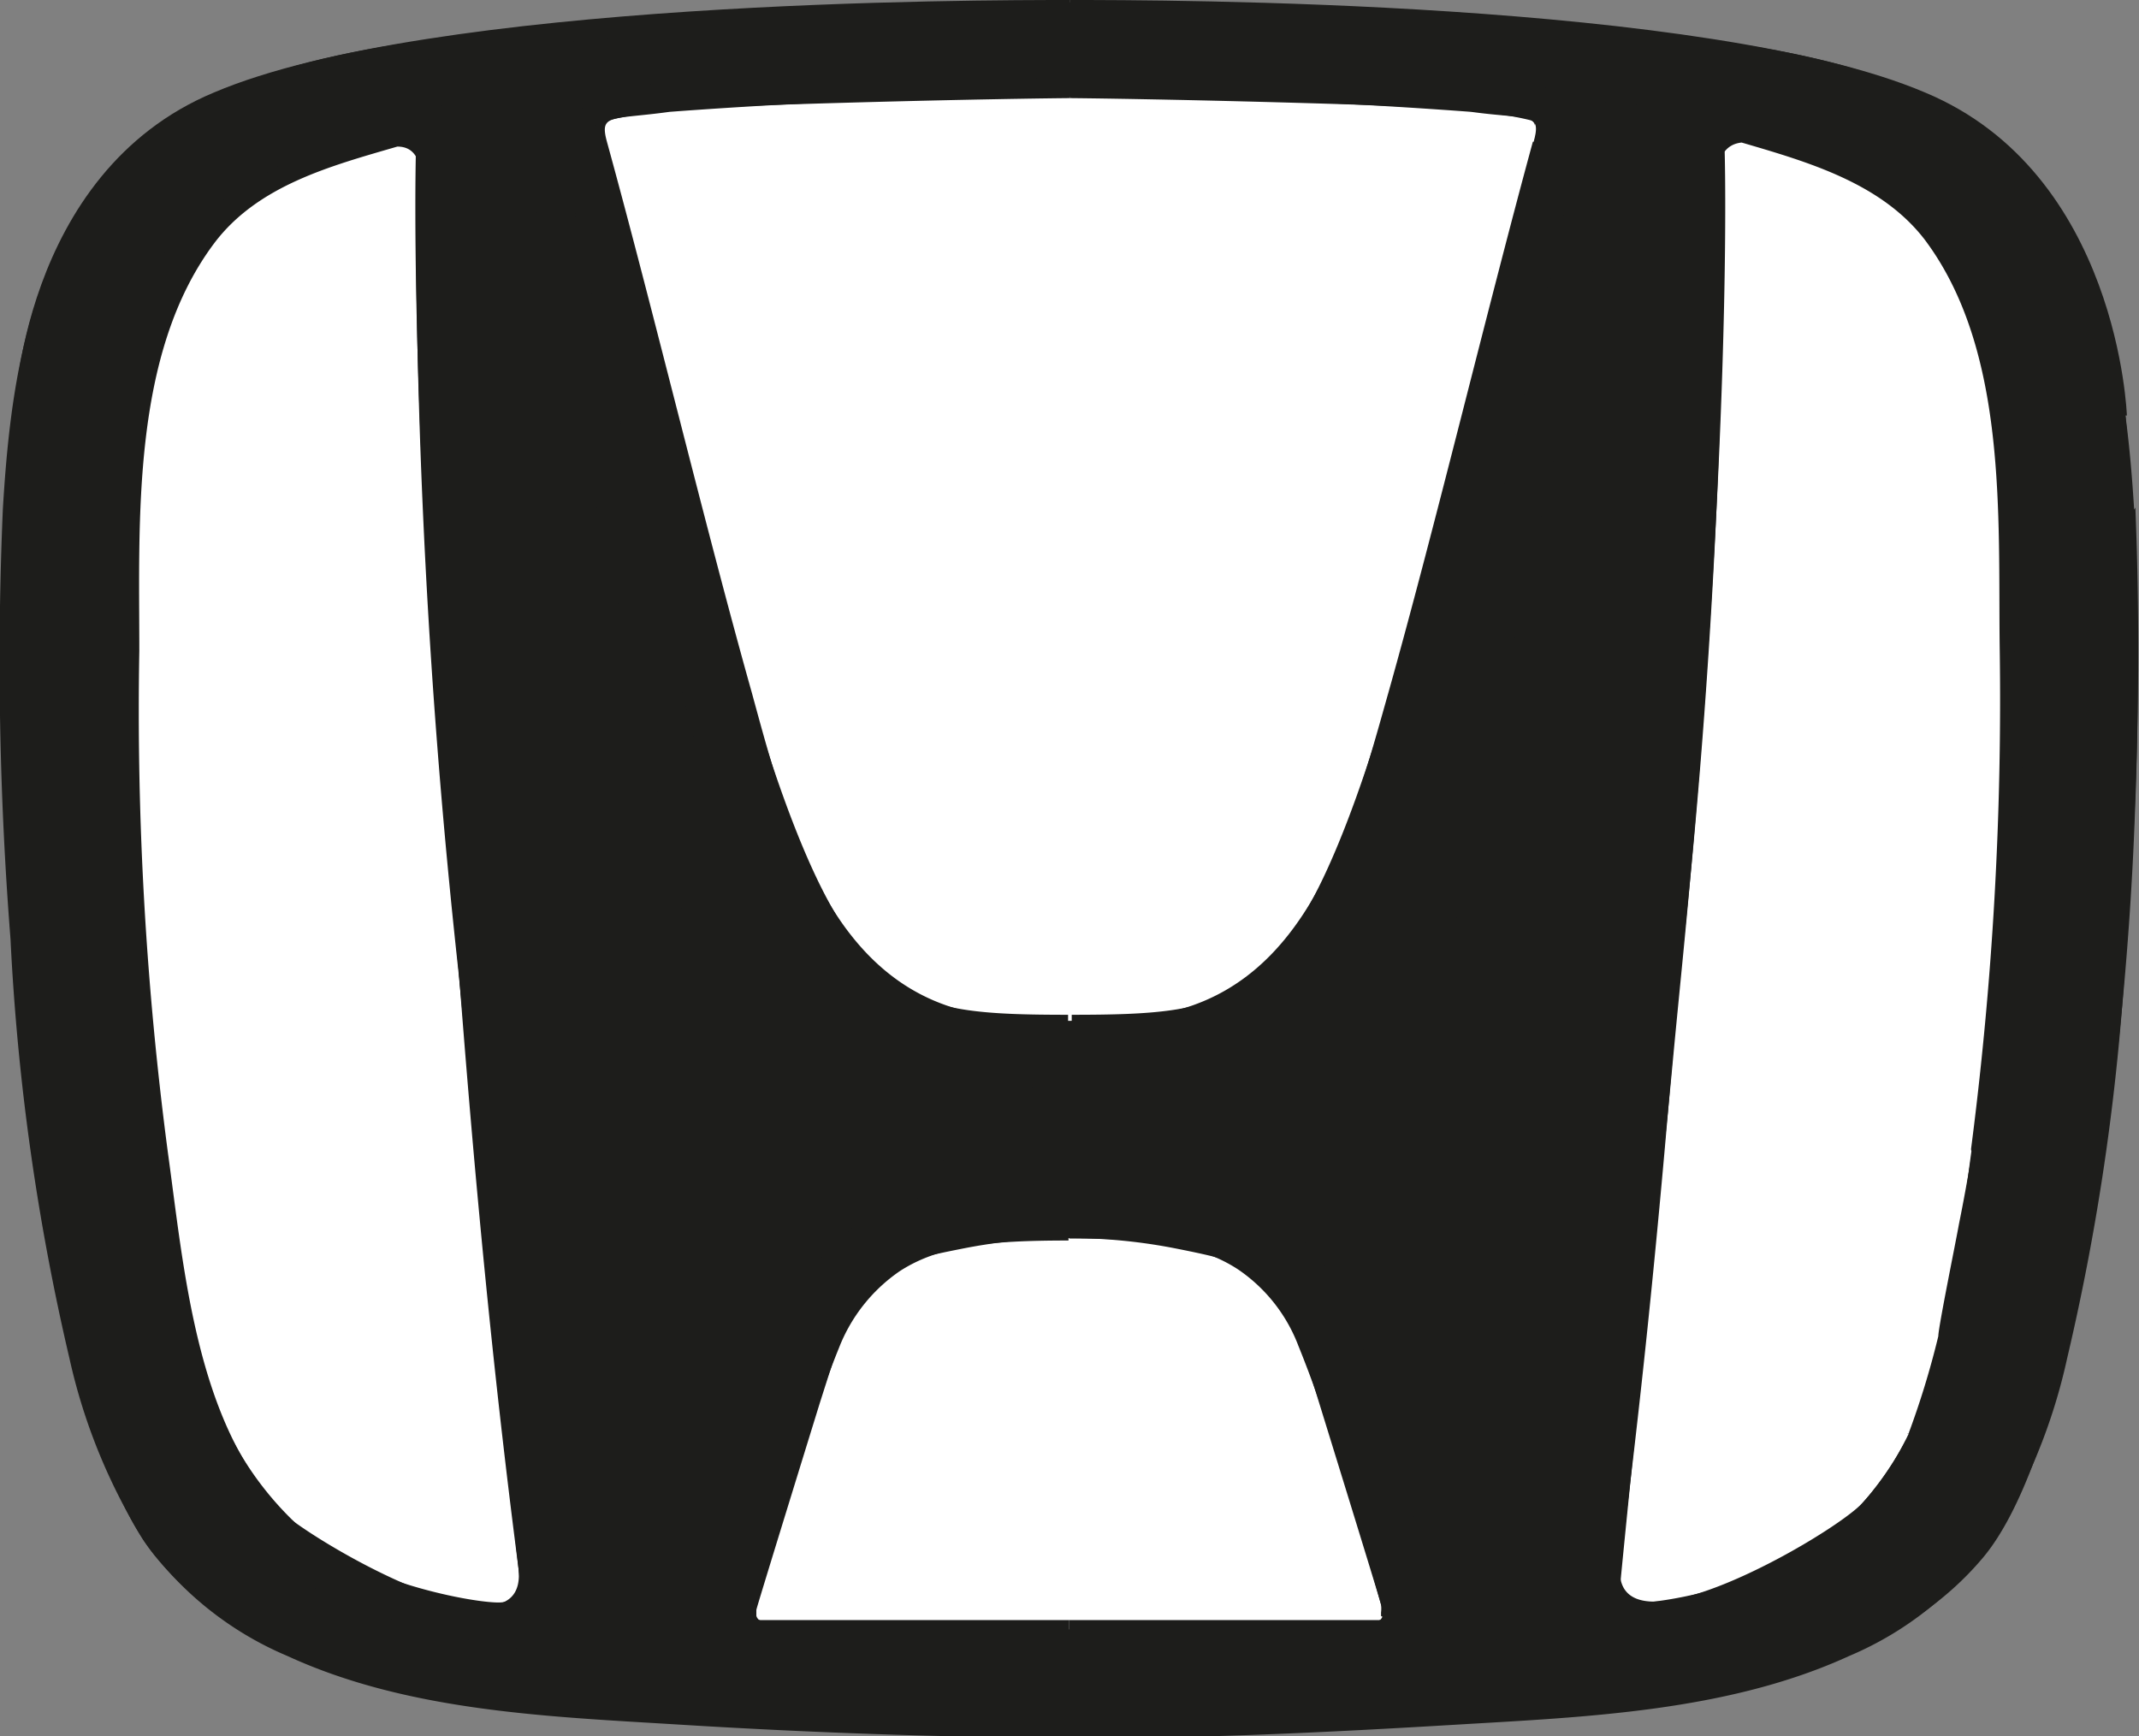 <svg id="bd9c2af4-6d48-473e-8c8c-f5f3feff3d79" data-name="Capa 1" xmlns="http://www.w3.org/2000/svg" viewBox="0 0 52.97 42.99"><rect x="0" y="0" width="52.97" height="42.99" fill="#808080" stroke="none"/><defs><style>.b53b3b76-358d-48de-a517-fa99c2b7771b,.e1ba3873-39d7-46ff-b239-462e32997b39,.ecbb3cda-9b5f-40b0-9269-e548d5a830c6{fill:#1d1d1b;}.ecbb3cda-9b5f-40b0-9269-e548d5a830c6{fill-rule:evenodd;}.b53b3b76-358d-48de-a517-fa99c2b7771b{stroke:#9c9897;stroke-width:0.22px;}.aea0a1bb-4d52-4e6a-aa60-ef5bb1bf3d08,.b53b3b76-358d-48de-a517-fa99c2b7771b{stroke-miterlimit:22.93;}.ed218fdf-43db-4bfa-8545-c01ab42512b9{fill:#fff;}.aea0a1bb-4d52-4e6a-aa60-ef5bb1bf3d08{fill:none;stroke:#1d1d1b;stroke-width:0.11px;}</style></defs><path class="ecbb3cda-9b5f-40b0-9269-e548d5a830c6" d="M603.6,64.82a76.32,76.32,0,0,0,0,10c.76,11.18,2.68,16.72,5,18.37,4.84,3.43,13.9,3,21,3v1.28c-10.83-.37-19,0-22.61-4.36-2.22-2.64-3.52-11.46-3.77-18.45a77.86,77.86,0,0,1,.24-9.89l.07,0Z" transform="translate(-603.12 -54.54)"/><path class="ecbb3cda-9b5f-40b0-9269-e548d5a830c6" d="M608.89,60a3.87,3.87,0,0,0-.47.52c-2,2.74-1.81,6.85-1.85,10.09a83.42,83.42,0,0,0,.71,12.44c.31,2.22.54,5,1.61,7.13l-1,.4s-2.63-5.1-2.63-19.84c0-10.56,3.66-10.74,3.66-10.74Z" transform="translate(-603.12 -54.54)"/><path class="ecbb3cda-9b5f-40b0-9269-e548d5a830c6" d="M608.83,90.05a24.34,24.34,0,0,1-.73-2.42c-.05-.22-.45-2.37-.52-2.77a49.11,49.11,0,0,1-.76-5.31c-.42-4.41-.68-9.4-.68-11-.06.21-.09,2.65-.12,3s0,1.51,0,1.76c0,6.33,1.36,16.09,2.83,16.74Z" transform="translate(-603.12 -54.54)"/><path class="ecbb3cda-9b5f-40b0-9269-e548d5a830c6" d="M607.34,60.16c-1.89,2.67-2.11,6-2.11,11.41,0,2.9.4,12.29,1.93,17.22.07.2.58,1.13.75.95s.07-.52,0-.8a79.45,79.45,0,0,1-1.79-17.34c0-.87-.08-6.44.55-8a10.2,10.2,0,0,1,2.08-3.38c1.09-1.35,4.26-2.08,4.26-2.08a.58.58,0,0,1,.2,0,.33.33,0,0,1,.19.12,2.68,2.68,0,0,1,1.31-.85,9,9,0,0,1,2.24-.52l1.21.71.06,0A72.79,72.79,0,0,1,629.61,57v-.85c-12.06,0-19.66.34-22.27,4Z" transform="translate(-603.12 -54.54)"/><path class="ecbb3cda-9b5f-40b0-9269-e548d5a830c6" d="M606.07,69.59a41,41,0,0,1,.1-4.49,6.71,6.71,0,0,1,.3-1.61,9.41,9.41,0,0,1,1.17-2.21,6,6,0,0,1,.55-.66,3.09,3.09,0,0,1,.56-.49,8.8,8.8,0,0,0-1.93,3.57c0,.12-.06.25-.08.37-.26,1.36-.57,4-.64,5.13,0,.14,0,.3,0,.35s0,0,0,0Z" transform="translate(-603.12 -54.54)"/><path class="b53b3b76-358d-48de-a517-fa99c2b7771b" d="M629.61,95.8c-13.1,0-19.52.16-22-5.81-1.85-4.42-2.36-15.26-2.36-18.42,0-13.82,1.9-15.45,24.38-15.45" transform="translate(-603.12 -54.54)"/><path class="ecbb3cda-9b5f-40b0-9269-e548d5a830c6" d="M655.62,64.82s-.62-6-5.28-7.62c-6.26-2.14-13.63-1.91-20.73-1.91v-.75c2.28,0,15.8,0,21.18,2.29,4.8,2,5,8,5,8l-.12,0Z" transform="translate(-603.12 -54.54)"/><path class="ecbb3cda-9b5f-40b0-9269-e548d5a830c6" d="M655.62,64.82a76.32,76.32,0,0,1,0,10c-.77,11.18-2.69,16.72-5,18.37-4.85,3.43-13.91,3-21,3v1.28c10.83-.37,18.95,0,22.61-4.36,2.21-2.64,3.51-11.46,3.76-18.45a75.64,75.64,0,0,0-.24-9.89l-.06,0Z" transform="translate(-603.12 -54.54)"/><path class="ecbb3cda-9b5f-40b0-9269-e548d5a830c6" d="M654,70.74c0,14.74-2.62,19.84-2.62,19.84l-1-.4c1.08-2.12,1.31-4.91,1.62-7.13a86.18,86.18,0,0,0,.71-12.44c0-3.24.2-7.35-1.86-10.09a4.62,4.62,0,0,0-.46-.52s3.65.18,3.65,10.74Z" transform="translate(-603.12 -54.54)"/><path class="ecbb3cda-9b5f-40b0-9269-e548d5a830c6" d="M651.88,60.16c1.88,2.67,2.1,6,2.1,11.41,0,2.9-.39,12.29-1.93,17.22-.06.2-.57,1.13-.75.95s-.06-.52.06-.8a79.45,79.45,0,0,0,1.79-17.34c0-.87.07-6.44-.55-8a10.37,10.37,0,0,0-2.08-3.38c-1.09-1.35-4.26-2.08-4.26-2.08a.62.62,0,0,0-.21,0,.33.33,0,0,0-.19.12,2.61,2.61,0,0,0-1.31-.85,9,9,0,0,0-2.23-.52l-1.22.71a.11.11,0,0,0-.05,0A72.79,72.79,0,0,0,629.61,57v-.85c12,0,19.65.34,22.27,4Z" transform="translate(-603.12 -54.54)"/><path class="ecbb3cda-9b5f-40b0-9269-e548d5a830c6" d="M653.15,69.59a44,44,0,0,0-.1-4.49,6.64,6.64,0,0,0-.31-1.61,9.83,9.83,0,0,0-1.16-2.21,7.34,7.34,0,0,0-.55-.66,3.56,3.56,0,0,0-.56-.49,8.94,8.94,0,0,1,1.93,3.57c0,.12.05.25.08.37.25,1.36.56,4,.63,5.13,0,.14,0,.3,0,.35s0,0,0,0Z" transform="translate(-603.12 -54.54)"/><path class="b53b3b76-358d-48de-a517-fa99c2b7771b" d="M629.61,95.8c13.09,0,19.52.16,22-5.81,1.86-4.42,2.36-15.26,2.36-18.42,0-13.82-1.89-15.45-24.37-15.45" transform="translate(-603.12 -54.54)"/><path class="ed218fdf-43db-4bfa-8545-c01ab42512b9" d="M629.61,56.12c-22.48,0-24.38,1.63-24.38,15.45,0,3.16.51,14,2.36,18.42,2.5,6,8.92,5.81,22,5.81s19.52.16,22-5.81c1.86-4.42,2.36-15.26,2.36-18.42C654,57.75,652.09,56.12,629.61,56.12Z" transform="translate(-603.12 -54.54)"/><path class="aea0a1bb-4d52-4e6a-aa60-ef5bb1bf3d08" d="M629.61,56.12c-22.48,0-24.38,1.63-24.38,15.45,0,3.16.51,14,2.36,18.42,2.5,6,8.92,5.81,22,5.81s19.52.16,22-5.81c1.86-4.42,2.36-15.26,2.36-18.42C654,57.75,652.09,56.12,629.61,56.12Z" transform="translate(-603.12 -54.54)"/><path class="ecbb3cda-9b5f-40b0-9269-e548d5a830c6" d="M652,60.81a8.76,8.76,0,0,0-3.22-2.34,10,10,0,0,0-2.91-.54c-.15,0-.13.1-.13.15a5.71,5.71,0,0,0-.82-.55,8.91,8.91,0,0,0-2.35-.64l.43,0a22.05,22.05,0,0,1,5.89,1.29,7.24,7.24,0,0,1,3.16,2.57l0,0,0,0Z" transform="translate(-603.12 -54.54)"/><path class="ecbb3cda-9b5f-40b0-9269-e548d5a830c6" d="M651.94,83.05c-.39,2.82-.66,6.52-2.7,8.71-.71.78-6.25,4-6,1.52,1-7.76,1.58-15.55,2.06-23.36.14-3.28.33-6.57.38-9.85,0-.55-.3-1.91.57-2,1.64.48,3.45,1,4.53,2.4,2.06,2.74,1.82,6.85,1.86,10.09a86.18,86.18,0,0,1-.71,12.44Zm-10.86-25c-1.12,4.1-2.42,9.53-3.58,13.65-.93,3.29-2,7.53-6,8-.6.06-1.24.11-1.88.12s-1.28-.06-1.88-.12c-4-.43-5.09-4.67-6-8-1.16-4.12-2.46-9.55-3.59-13.65-.19-.7.1-.54,1.55-.74a133.3,133.3,0,0,1,19.85,0c1.46.2,1.75,0,1.55.74Zm-4.29,36.76c-.32,0-1.41,0-2.62.08-1.52,0-3,0-4.56,0s-3,0-4.57,0c-1.2,0-2.29,0-2.62-.08s-.66-.08-.56-.44,1.56-5.08,1.56-5.08c1-3.13,1-3.33,3.49-3.82a13.59,13.59,0,0,1,5.39,0c2.47.49,2.53.69,3.49,3.82,0,0,1.46,4.72,1.56,5.08s-.23.38-.56.44Zm-26.82-3c-2-2.19-2.3-5.89-2.69-8.71a83.42,83.42,0,0,1-.71-12.44c0-3.24-.2-7.35,1.85-10.09,1.08-1.44,2.89-1.92,4.54-2.4.87,0,.52,1.4.57,2,0,3.28.23,6.57.37,9.85.48,7.81,1.05,15.6,2.06,23.36.27,2.48-5.27-.74-6-1.52Zm46-24.65c-.19-3.06-.64-6.4-2.91-8.66-2.06-2.06-5.05-2.64-7.83-3a136.61,136.61,0,0,0-31.31,0c-2.78.37-5.76,1-7.83,3-2.27,2.26-2.72,5.6-2.9,8.66a87.68,87.68,0,0,0,.19,10.63,57.78,57.78,0,0,0,1.46,10.39,14.44,14.44,0,0,0,1.84,4.51,8.31,8.31,0,0,0,3.56,2.86c3,1.38,6.48,1.5,9.73,1.7s6.4.31,9.61.33,6.42-.14,9.6-.33,6.72-.32,9.73-1.7a8.31,8.31,0,0,0,3.56-2.86,14.21,14.21,0,0,0,1.84-4.51,57.79,57.79,0,0,0,1.47-10.39A87.68,87.68,0,0,0,656,67.11Z" transform="translate(-603.12 -54.54)"/><path class="ecbb3cda-9b5f-40b0-9269-e548d5a830c6" d="M620.31,95.21v-.06c.38-1.62.57-2.49,1-4s.8-2.61,1.37-4.1A4.54,4.54,0,0,1,625,84.48a11.39,11.39,0,0,1,4.58-.66v1.44c-2,0-3.21.13-4.18.76a4.11,4.11,0,0,0-1.5,1.89c-.55,1.36-.82,2.3-1.21,3.58s-.62,2.05-.84,2.84c0,0,0,.12,0,.19s0,.08,0,.09c-.49.22-.62.27-.7.3l-.49.18-.38.12Z" transform="translate(-603.12 -54.54)"/><path class="ecbb3cda-9b5f-40b0-9269-e548d5a830c6" d="M616.79,57c.63,3.13,2.22,10.41,2.55,11.89s2.06,8,3,9.67a5.47,5.47,0,0,0,1.76,1.91c1.29.83,3,1,5.47,1V79.67c-2,0-3.21-.07-4.18-.7a4.59,4.59,0,0,1-1.4-1.51c-1.43-2.19-2.58-6.71-3.19-8.94-.4-1.46-2.31-9-2.76-10.78a5.34,5.34,0,0,1-.65-.39,5.79,5.79,0,0,0-.64-.39Z" transform="translate(-603.12 -54.54)"/><path class="ecbb3cda-9b5f-40b0-9269-e548d5a830c6" d="M629.61,81.5c-6,0-7.56-1.09-9.92-11.21S616.81,57,616.81,57a11.24,11.24,0,0,0-2.09.52,2.39,2.39,0,0,0-1.3.86,176.35,176.35,0,0,0,1.05,20.19c1.27,13,1.54,15.26,1.54,15.26a12.72,12.72,0,0,0,3,1.34,6.92,6.92,0,0,0,1.28.09,55.91,55.91,0,0,1,1.47-5.56c1.3-4,1.6-5.83,7.83-5.83V81.5Z" transform="translate(-603.12 -54.54)"/><path class="ecbb3cda-9b5f-40b0-9269-e548d5a830c6" d="M629.61,83.82c-3.77,0-5.49.77-6.41,2.22a17.27,17.27,0,0,0-1.45,3.69c-.49,1.5-.52,1.88-.76,2.63s-.68,2.85-.68,2.85a9.46,9.46,0,0,1-2.07-.23,12,12,0,0,1-2.35-1,.47.47,0,0,0,.11-.29c-.11-1.18-1.07-10.56-1.17-11.59-.2-1.94-.07-.67-.36-3.62-.4-4.16-.66-7.73-.82-10.65-.33-6.23-.23-9.55-.23-9.55a2.24,2.24,0,0,1,1.11-.77c.16-.07,1.45-.62,1.48-.35s.1.89.31,2.14c.32,1.92,1,5.25,2.21,10.6,0,.12.05.23.08.35,1.18,5.12,1.24,7.93,2.59,9.81a6.91,6.91,0,0,0,1.66,1.73c1.4,1,3.2,1.6,6.75,2Z" transform="translate(-603.12 -54.54)"/><path class="ecbb3cda-9b5f-40b0-9269-e548d5a830c6" d="M603.6,64.82s.62-6,5.27-7.62c6.26-2.14,13.63-1.91,20.74-1.91v-.75c-2.28,0-15.8,0-21.19,2.29-4.8,2-4.95,8-4.95,8l.13,0Z" transform="translate(-603.12 -54.54)"/><polyline class="e1ba3873-39d7-46ff-b239-462e32997b39" points="17.3 40.12 17.3 41.04 26.48 41.04 26.48 40.12 17.3 40.12"/><path class="ecbb3cda-9b5f-40b0-9269-e548d5a830c6" d="M620.42,95.23c.26-.08.63-.19.85-.27s.43-.19.66-.3a.8.8,0,0,0,.37.11c.35,0,1.21.09,3.1.13,2.55,0,4.21,0,4.21,0v.61s-2,0-4.8-.07l-2.71-.11c-.23,0-1.68-.15-1.68-.15Z" transform="translate(-603.12 -54.54)"/><path class="ecbb3cda-9b5f-40b0-9269-e548d5a830c6" d="M607.85,90.57a8.5,8.5,0,0,0,2,2.6c2.06,1.67,6.54,2.49,8.43,2.33.23,0,1.28,0,1.45,0a10.1,10.1,0,0,1-2.88-.89,9.7,9.7,0,0,1-1-.51.59.59,0,0,1-.3.12c-.52.06-3.84-.52-5.15-2a8,8,0,0,1-1.51-2l-.52.19-.52.2Z" transform="translate(-603.12 -54.54)"/><path class="ecbb3cda-9b5f-40b0-9269-e548d5a830c6" d="M618.09,57.66a.15.15,0,0,1,.1-.14,6,6,0,0,1,.81-.15c.63-.08,1.71-.18,3.54-.24,4.08-.13,6.91-.16,7.07-.16V56.5s-4.28-.08-7.36,0c-2.82.12-4.61.2-5.31.31-.12,0-.13,0-.13,0l.41.23.87.52Z" transform="translate(-603.12 -54.54)"/><path class="ecbb3cda-9b5f-40b0-9269-e548d5a830c6" d="M607.22,60.81a8.66,8.66,0,0,1,3.22-2.34,10,10,0,0,1,2.9-.54c.15,0,.13.1.13.15a5.71,5.71,0,0,1,.82-.55,9.05,9.05,0,0,1,2.36-.64l-.43,0a21.9,21.9,0,0,0-5.89,1.29,7.3,7.3,0,0,0-3.17,2.57l0,0,0,0Z" transform="translate(-603.12 -54.54)"/><path class="ecbb3cda-9b5f-40b0-9269-e548d5a830c6" d="M638.91,95.21v-.06c-.38-1.62-.58-2.49-1-4a41.05,41.05,0,0,0-1.37-4.1,4.48,4.48,0,0,0-2.37-2.62,11.33,11.33,0,0,0-4.57-.66v1.44c2,0,3.2.13,4.17.76a4,4,0,0,1,1.5,1.89c.55,1.36.82,2.3,1.22,3.58s.61,2.05.83,2.84a.75.75,0,0,1,0,.19s0,.08,0,.09c.48.22.62.27.69.3l.5.18.38.12Z" transform="translate(-603.12 -54.54)"/><path class="ecbb3cda-9b5f-40b0-9269-e548d5a830c6" d="M642.43,57c-.63,3.13-2.23,10.41-2.55,11.89s-2.07,8-3,9.67a5.44,5.44,0,0,1-1.75,1.91c-1.29.83-3,1-5.47,1V79.67c2,0,3.2-.07,4.17-.7a4.72,4.72,0,0,0,1.41-1.51c1.43-2.19,2.57-6.71,3.19-8.94.4-1.46,2.31-9,2.76-10.78a5,5,0,0,0,.64-.39c.13-.1.26-.16.65-.39Z" transform="translate(-603.12 -54.54)"/><path class="ecbb3cda-9b5f-40b0-9269-e548d5a830c6" d="M629.61,81.5c6,0,7.55-1.09,9.91-11.21S642.41,57,642.41,57a11.24,11.24,0,0,1,2.08.52,2.45,2.45,0,0,1,1.31.86,175.32,175.32,0,0,1-1.06,20.19c-1.27,13-1.53,15.26-1.53,15.26a12.93,12.93,0,0,1-3,1.34,6.94,6.94,0,0,1-1.28.09s-.59-2.86-1.47-5.56c-1.3-4-1.6-5.83-7.83-5.83V81.5Z" transform="translate(-603.12 -54.54)"/><path class="ecbb3cda-9b5f-40b0-9269-e548d5a830c6" d="M629.61,83.82c3.77,0,5.49.77,6.41,2.22a17.31,17.31,0,0,1,1.44,3.69c.49,1.5.53,1.88.76,2.63s.69,2.85.69,2.85A9.34,9.34,0,0,0,641,95a12.15,12.15,0,0,0,2.36-1,.42.42,0,0,1-.11-.29c.11-1.18,1.06-10.56,1.17-11.59.19-1.94.06-.67.35-3.62.41-4.16.66-7.73.82-10.65.34-6.23.24-9.55.24-9.55a2.31,2.31,0,0,0-1.12-.77c-.15-.07-1.44-.62-1.47-.35s-.1.89-.31,2.14c-.33,1.92-1,5.25-2.21,10.6,0,.12-.06.23-.08.35-1.19,5.12-1.25,7.93-2.6,9.81a6.71,6.71,0,0,1-1.65,1.73c-1.4,1-3.2,1.6-6.75,2Z" transform="translate(-603.12 -54.54)"/><polyline class="e1ba3873-39d7-46ff-b239-462e32997b39" points="26.48 40.12 26.48 41.04 35.67 41.04 35.67 40.12 26.48 40.12"/><path class="ecbb3cda-9b5f-40b0-9269-e548d5a830c6" d="M638.79,95.23l-.85-.27c-.21-.08-.43-.19-.65-.3a.84.84,0,0,1-.38.11c-.35,0-1.2.09-3.09.13-2.55,0-4.21,0-4.21,0v.61s2,0,4.8-.07l2.71-.11,1.67-.15Z" transform="translate(-603.12 -54.54)"/><path class="ecbb3cda-9b5f-40b0-9269-e548d5a830c6" d="M651.36,90.57a8.28,8.28,0,0,1-2,2.6c-2.06,1.67-6.55,2.49-8.43,2.33-.23,0-1.28,0-1.45,0a10.29,10.29,0,0,0,2.88-.89,10.78,10.78,0,0,0,1-.51.52.52,0,0,0,.3.12c.52.06,3.84-.52,5.15-2a8.29,8.29,0,0,0,1.5-2l.52.19.52.2Z" transform="translate(-603.12 -54.54)"/><path class="ecbb3cda-9b5f-40b0-9269-e548d5a830c6" d="M650.38,90.05a21.28,21.28,0,0,0,.74-2.42c0-.22.44-2.37.51-2.77a48.65,48.65,0,0,0,.77-5.31c.41-4.41.68-9.4.68-11,0,.21.09,2.65.11,3s0,1.51,0,1.76c0,6.33-1.37,16.09-2.84,16.74Z" transform="translate(-603.12 -54.54)"/><path class="ecbb3cda-9b5f-40b0-9269-e548d5a830c6" d="M641.13,57.66a.15.15,0,0,0-.1-.14,6.73,6.73,0,0,0-.81-.15c-.64-.08-1.71-.18-3.55-.24-4.08-.13-6.91-.16-7.06-.16V56.5s4.28-.08,7.35,0c2.83.12,4.61.2,5.31.31.13,0,.14,0,.14,0l-.41.23-.87.52Z" transform="translate(-603.12 -54.54)"/></svg>